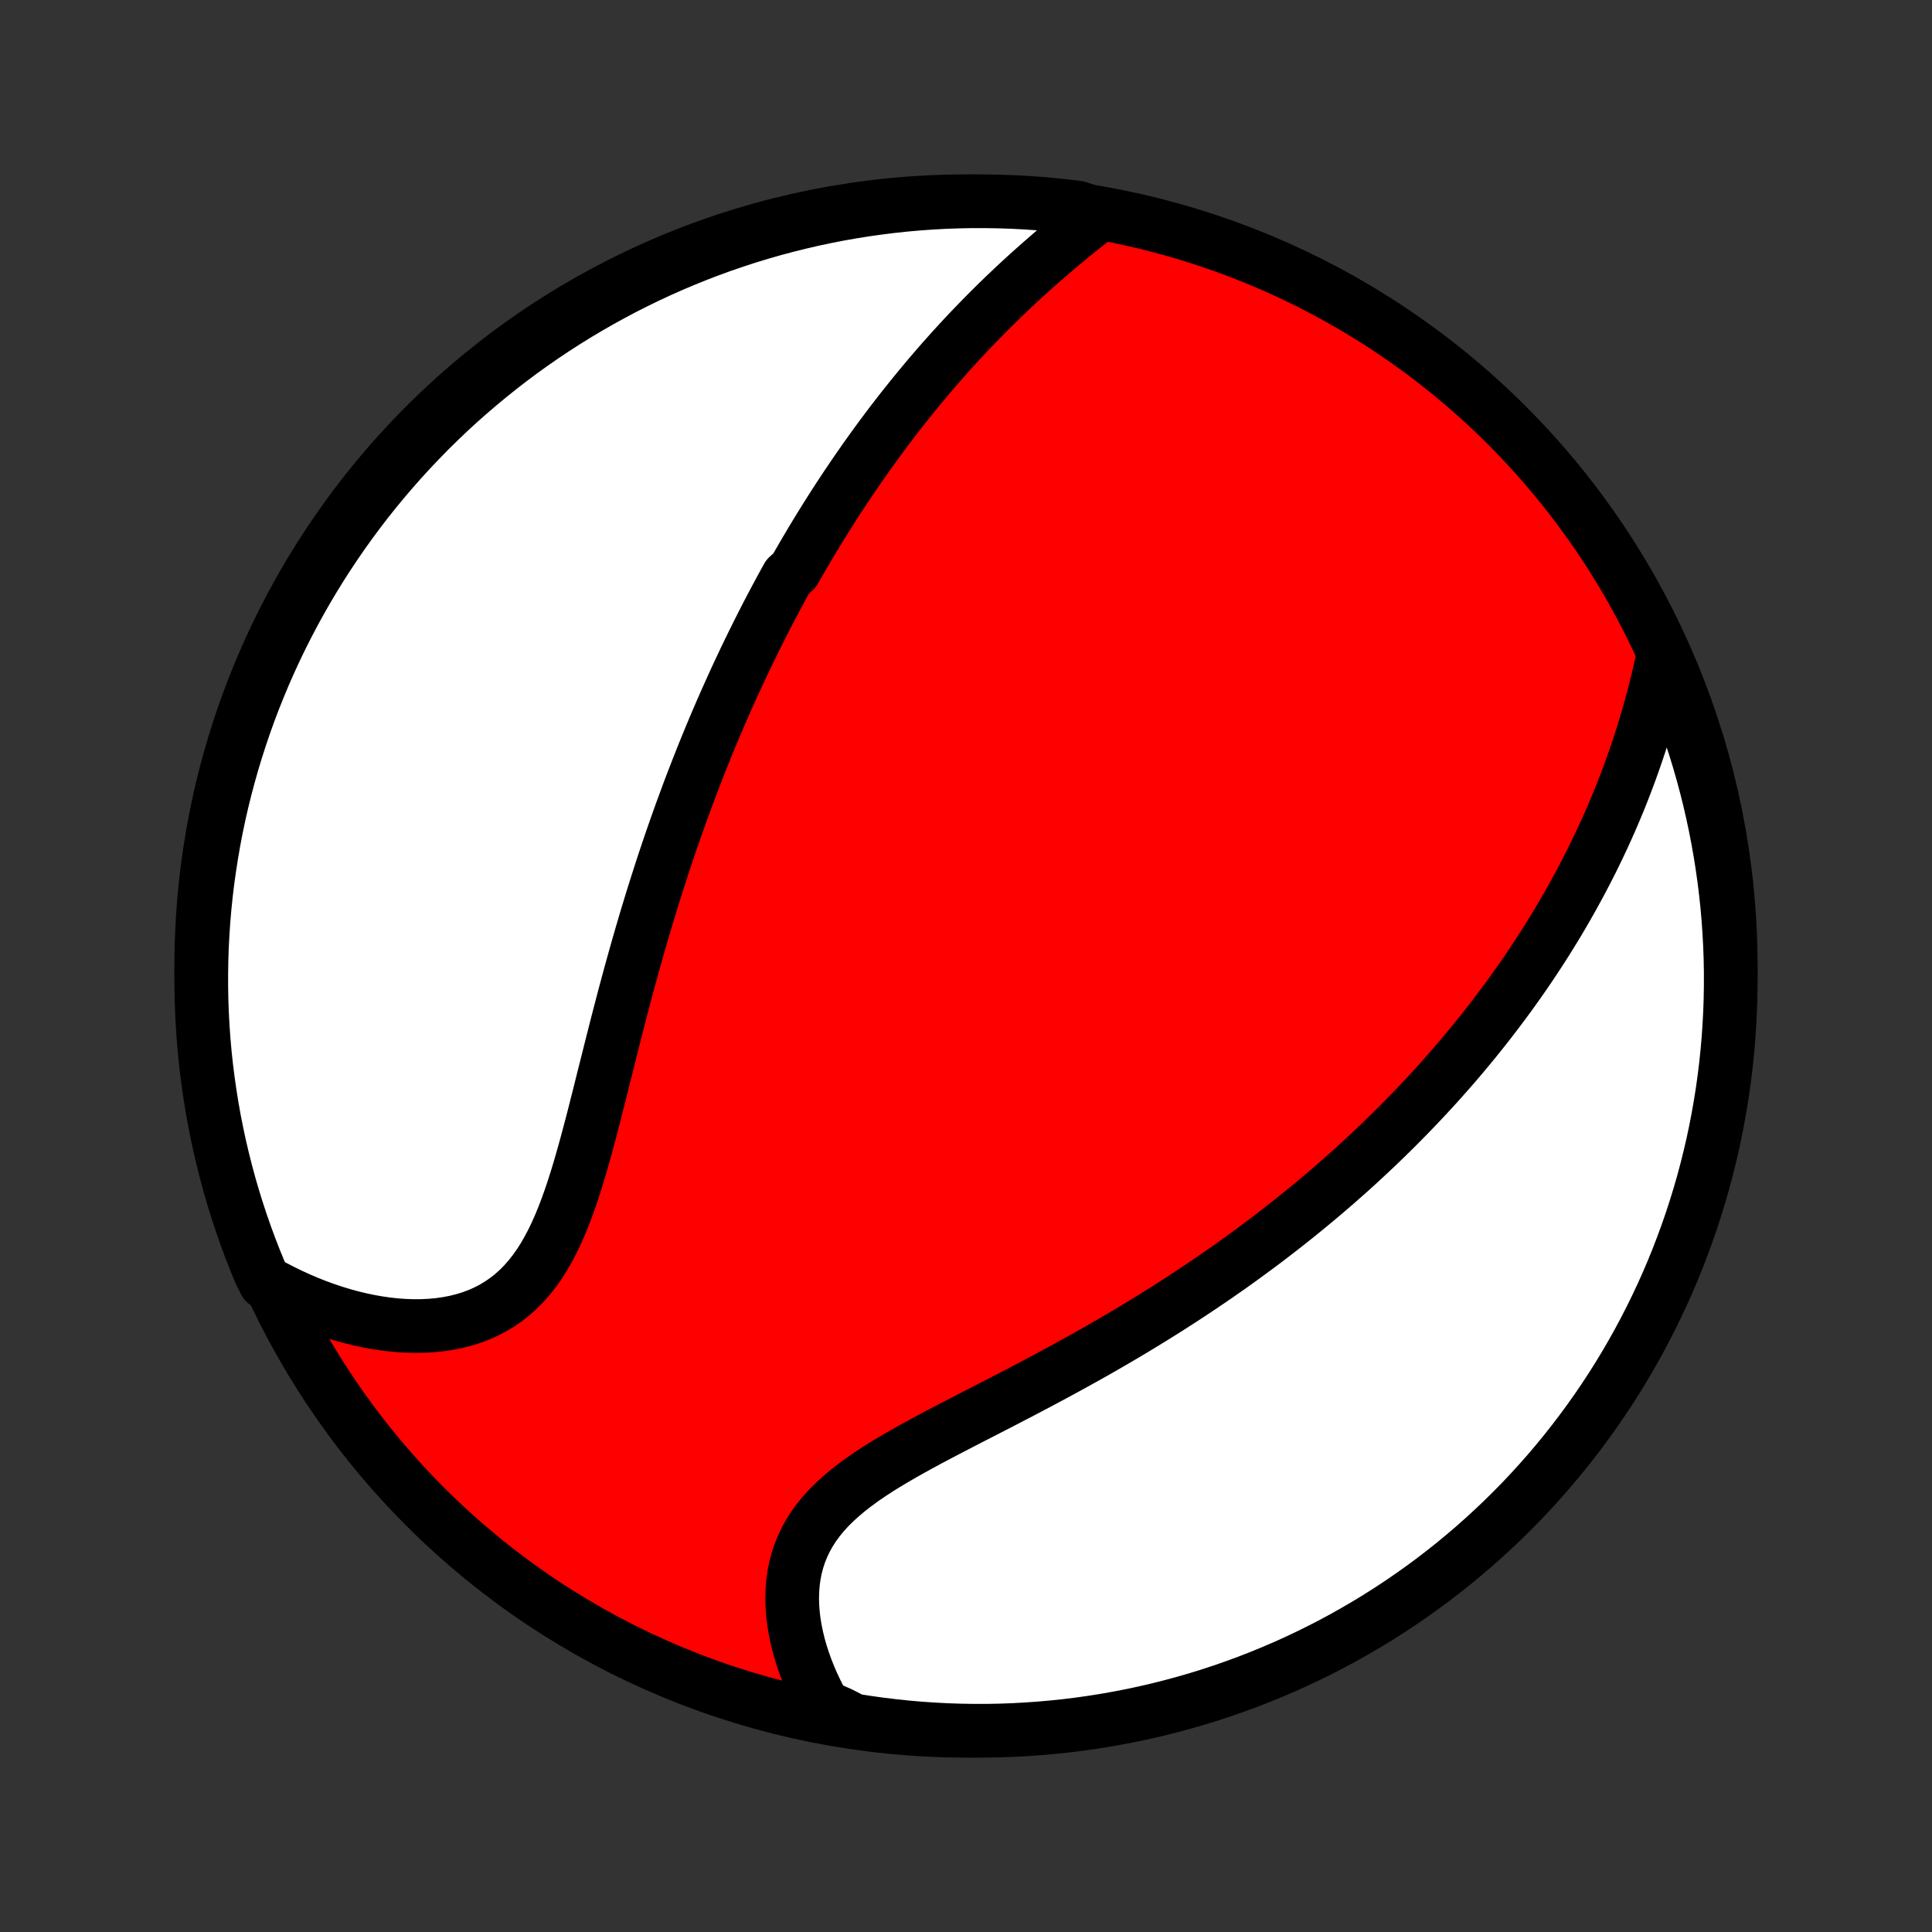 <?xml version="1.0" encoding="utf-8" standalone="no"?>
<!DOCTYPE svg PUBLIC "-//W3C//DTD SVG 1.1//EN"
  "http://www.w3.org/Graphics/SVG/1.1/DTD/svg11.dtd">
<!-- Created with matplotlib (http://matplotlib.org/) -->
<svg height="72pt" version="1.1" viewBox="0 0 72 72" width="72pt" xmlns="http://www.w3.org/2000/svg" xmlns:xlink="http://www.w3.org/1999/xlink">
 <rect x="0" y="0" width="72" height="72" fill="#333333" stroke="none"/>
 <defs>
  <style type="text/css">
*{stroke-linecap:butt;stroke-linejoin:round;}
  </style>
 </defs>
 <g id="figure_1">
  <g id="patch_1">
   <path d="
M0 72
L72 72
L72 0
L0 0
z
" style="fill:none;"/>
  </g>
  <g id="axes_1">
   <g id="PatchCollection_1">
    <defs>
     <path d="
M36 -7.5
C43.558 -7.5 50.808 -10.503 56.153 -15.848
C61.497 -21.192 64.5 -28.442 64.5 -36
C64.5 -43.558 61.497 -50.808 56.153 -56.153
C50.808 -61.497 43.558 -64.5 36 -64.5
C28.442 -64.5 21.192 -61.497 15.848 -56.153
C10.503 -50.808 7.5 -43.558 7.5 -36
C7.5 -28.442 10.503 -21.192 15.848 -15.848
C21.192 -10.503 28.442 -7.5 36 -7.5
z
" id="C0_0_a811fe30f3"/>
     <path d="
M40.953 -63.999
L40.705 -63.805
L40.458 -63.609
L40.211 -63.412
L39.966 -63.213
L39.723 -63.013
L39.481 -62.812
L39.241 -62.609
L39.004 -62.405
L38.768 -62.199
L38.535 -61.993
L38.304 -61.786
L38.076 -61.578
L37.85 -61.368
L37.627 -61.158
L37.406 -60.948
L37.189 -60.737
L36.974 -60.525
L36.761 -60.312
L36.552 -60.099
L36.345 -59.886
L36.14 -59.672
L35.939 -59.459
L35.74 -59.244
L35.544 -59.03
L35.35 -58.815
L35.159 -58.6
L34.97 -58.385
L34.784 -58.169
L34.6 -57.954
L34.419 -57.738
L34.24 -57.522
L34.063 -57.306
L33.889 -57.09
L33.716 -56.874
L33.546 -56.658
L33.378 -56.442
L33.212 -56.226
L33.049 -56.01
L32.887 -55.793
L32.727 -55.576
L32.569 -55.36
L32.413 -55.143
L32.258 -54.926
L32.106 -54.708
L31.955 -54.491
L31.805 -54.273
L31.658 -54.055
L31.511 -53.837
L31.367 -53.618
L31.224 -53.4
L31.082 -53.181
L30.942 -52.961
L30.803 -52.741
L30.665 -52.52
L30.529 -52.3
L30.394 -52.078
L30.26 -51.856
L30.128 -51.634
L29.996 -51.41
L29.866 -51.187
L29.736 -50.962
L29.608 -50.737
L29.355 -50.511
L29.229 -50.284
L29.105 -50.056
L28.982 -49.828
L28.859 -49.598
L28.737 -49.367
L28.616 -49.136
L28.496 -48.903
L28.377 -48.669
L28.259 -48.434
L28.141 -48.197
L28.024 -47.96
L27.907 -47.721
L27.791 -47.481
L27.677 -47.239
L27.562 -46.995
L27.448 -46.751
L27.335 -46.504
L27.223 -46.256
L27.111 -46.006
L26.999 -45.755
L26.888 -45.501
L26.778 -45.246
L26.668 -44.989
L26.559 -44.73
L26.45 -44.468
L26.342 -44.205
L26.234 -43.94
L26.127 -43.672
L26.021 -43.402
L25.914 -43.13
L25.809 -42.856
L25.703 -42.579
L25.599 -42.299
L25.495 -42.017
L25.391 -41.733
L25.288 -41.446
L25.185 -41.156
L25.083 -40.864
L24.981 -40.569
L24.88 -40.271
L24.779 -39.97
L24.679 -39.667
L24.58 -39.36
L24.481 -39.051
L24.382 -38.739
L24.284 -38.424
L24.187 -38.106
L24.09 -37.786
L23.994 -37.462
L23.898 -37.135
L23.803 -36.806
L23.709 -36.474
L23.615 -36.139
L23.521 -35.801
L23.428 -35.461
L23.336 -35.118
L23.244 -34.773
L23.153 -34.425
L23.062 -34.075
L22.971 -33.723
L22.881 -33.368
L22.791 -33.013
L22.701 -32.655
L22.611 -32.296
L22.52 -31.936
L22.43 -31.576
L22.34 -31.214
L22.248 -30.853
L22.157 -30.491
L22.064 -30.13
L21.969 -29.77
L21.873 -29.412
L21.775 -29.055
L21.675 -28.701
L21.572 -28.351
L21.466 -28.003
L21.356 -27.66
L21.242 -27.323
L21.123 -26.991
L20.998 -26.665
L20.868 -26.347
L20.731 -26.038
L20.586 -25.737
L20.433 -25.446
L20.272 -25.166
L20.102 -24.898
L19.922 -24.643
L19.732 -24.4
L19.532 -24.172
L19.321 -23.957
L19.099 -23.758
L18.867 -23.575
L18.624 -23.407
L18.371 -23.254
L18.108 -23.118
L17.837 -22.998
L17.556 -22.893
L17.267 -22.805
L16.971 -22.731
L16.668 -22.673
L16.36 -22.629
L16.046 -22.6
L15.727 -22.584
L15.405 -22.582
L15.081 -22.593
L14.753 -22.616
L14.424 -22.652
L14.095 -22.699
L13.764 -22.758
L13.434 -22.827
L13.104 -22.907
L12.775 -22.997
L12.448 -23.097
L12.122 -23.206
L11.799 -23.324
L11.478 -23.451
L11.16 -23.586
L10.845 -23.73
L10.534 -23.881
L10.226 -24.04
L9.881 -24.206
L9.686 -24.595
L9.499 -25.053
L9.32 -25.514
L9.149 -25.978
L8.987 -26.445
L8.832 -26.915
L8.686 -27.388
L8.548 -27.863
L8.419 -28.341
L8.298 -28.822
L8.185 -29.304
L8.081 -29.789
L7.985 -30.275
L7.898 -30.763
L7.82 -31.253
L7.75 -31.744
L7.688 -32.236
L7.635 -32.73
L7.591 -33.225
L7.556 -33.72
L7.529 -34.216
L7.511 -34.713
L7.502 -35.21
L7.501 -35.707
L7.509 -36.205
L7.525 -36.702
L7.551 -37.199
L7.584 -37.696
L7.627 -38.192
L7.678 -38.688
L7.738 -39.183
L7.807 -39.676
L7.884 -40.169
L7.969 -40.66
L8.063 -41.151
L8.166 -41.639
L8.277 -42.126
L8.397 -42.611
L8.525 -43.093
L8.661 -43.574
L8.806 -44.052
L8.959 -44.528
L9.12 -45.002
L9.289 -45.472
L9.467 -45.94
L9.653 -46.404
L9.846 -46.866
L10.048 -47.324
L10.257 -47.779
L10.475 -48.23
L10.7 -48.677
L10.933 -49.121
L11.173 -49.56
L11.421 -49.996
L11.677 -50.427
L11.94 -50.854
L12.21 -51.276
L12.488 -51.694
L12.772 -52.106
L13.064 -52.514
L13.363 -52.917
L13.668 -53.315
L13.981 -53.707
L14.3 -54.094
L14.626 -54.476
L14.958 -54.852
L15.297 -55.222
L15.642 -55.586
L15.993 -55.945
L16.35 -56.297
L16.713 -56.643
L17.082 -56.983
L17.457 -57.316
L17.838 -57.643
L18.224 -57.963
L18.616 -58.277
L19.012 -58.584
L19.414 -58.884
L19.821 -59.177
L20.233 -59.463
L20.65 -59.742
L21.071 -60.013
L21.497 -60.277
L21.928 -60.534
L22.362 -60.783
L22.801 -61.025
L23.244 -61.26
L23.691 -61.486
L24.141 -61.705
L24.595 -61.916
L25.053 -62.119
L25.514 -62.314
L25.978 -62.501
L26.445 -62.68
L26.915 -62.851
L27.388 -63.013
L27.863 -63.168
L28.341 -63.314
L28.822 -63.452
L29.304 -63.581
L29.789 -63.702
L30.275 -63.815
L30.763 -63.919
L31.253 -64.015
L31.744 -64.102
L32.236 -64.18
L32.73 -64.25
L33.225 -64.312
L33.72 -64.365
L34.216 -64.409
L34.713 -64.444
L35.21 -64.471
L35.707 -64.489
L36.205 -64.499
L36.702 -64.499
L37.199 -64.491
L37.696 -64.475
L38.192 -64.45
L38.688 -64.416
L39.183 -64.373
L39.676 -64.322
L40.169 -64.262
z
" id="C0_1_feb50b9eaf"/>
     <path d="
M61.987 -47.58
L61.913 -47.238
L61.837 -46.9
L61.757 -46.563
L61.674 -46.23
L61.587 -45.899
L61.498 -45.572
L61.406 -45.247
L61.31 -44.925
L61.212 -44.607
L61.112 -44.292
L61.008 -43.98
L60.902 -43.672
L60.794 -43.367
L60.683 -43.065
L60.57 -42.766
L60.455 -42.471
L60.338 -42.178
L60.218 -41.889
L60.097 -41.603
L59.974 -41.321
L59.849 -41.041
L59.722 -40.764
L59.593 -40.491
L59.463 -40.22
L59.332 -39.953
L59.198 -39.688
L59.063 -39.426
L58.927 -39.167
L58.789 -38.91
L58.65 -38.656
L58.51 -38.405
L58.368 -38.156
L58.225 -37.909
L58.081 -37.665
L57.935 -37.423
L57.788 -37.184
L57.64 -36.947
L57.491 -36.712
L57.34 -36.478
L57.188 -36.248
L57.036 -36.019
L56.882 -35.791
L56.726 -35.566
L56.57 -35.343
L56.412 -35.121
L56.254 -34.901
L56.093 -34.683
L55.932 -34.466
L55.77 -34.251
L55.606 -34.037
L55.441 -33.824
L55.275 -33.613
L55.108 -33.404
L54.939 -33.195
L54.769 -32.988
L54.598 -32.782
L54.425 -32.577
L54.251 -32.373
L54.075 -32.17
L53.898 -31.968
L53.72 -31.767
L53.54 -31.567
L53.358 -31.368
L53.175 -31.17
L52.991 -30.973
L52.804 -30.776
L52.616 -30.58
L52.426 -30.384
L52.235 -30.19
L52.042 -29.996
L51.846 -29.802
L51.649 -29.609
L51.45 -29.417
L51.249 -29.224
L51.046 -29.033
L50.841 -28.842
L50.634 -28.651
L50.425 -28.46
L50.213 -28.27
L49.999 -28.081
L49.783 -27.891
L49.564 -27.702
L49.343 -27.513
L49.119 -27.324
L48.893 -27.136
L48.664 -26.947
L48.433 -26.759
L48.199 -26.571
L47.962 -26.383
L47.722 -26.195
L47.48 -26.008
L47.235 -25.82
L46.986 -25.633
L46.735 -25.446
L46.48 -25.259
L46.223 -25.072
L45.962 -24.885
L45.698 -24.698
L45.431 -24.512
L45.16 -24.325
L44.886 -24.139
L44.609 -23.953
L44.328 -23.767
L44.044 -23.581
L43.757 -23.396
L43.466 -23.21
L43.172 -23.026
L42.874 -22.841
L42.573 -22.656
L42.269 -22.472
L41.961 -22.288
L41.65 -22.105
L41.336 -21.922
L41.018 -21.739
L40.697 -21.557
L40.374 -21.376
L40.047 -21.195
L39.718 -21.014
L39.386 -20.834
L39.052 -20.654
L38.715 -20.475
L38.377 -20.296
L38.037 -20.117
L37.695 -19.94
L37.352 -19.762
L37.009 -19.585
L36.665 -19.408
L36.321 -19.232
L35.978 -19.055
L35.635 -18.878
L35.295 -18.701
L34.956 -18.523
L34.62 -18.345
L34.288 -18.166
L33.961 -17.986
L33.638 -17.804
L33.321 -17.62
L33.011 -17.434
L32.709 -17.246
L32.416 -17.054
L32.133 -16.859
L31.86 -16.659
L31.599 -16.456
L31.351 -16.247
L31.116 -16.034
L30.895 -15.815
L30.69 -15.59
L30.5 -15.359
L30.327 -15.121
L30.171 -14.878
L30.032 -14.629
L29.91 -14.373
L29.805 -14.112
L29.717 -13.845
L29.645 -13.573
L29.591 -13.296
L29.553 -13.016
L29.53 -12.732
L29.522 -12.444
L29.529 -12.155
L29.55 -11.863
L29.585 -11.57
L29.633 -11.277
L29.693 -10.983
L29.764 -10.69
L29.847 -10.398
L29.941 -10.107
L30.045 -9.817
L30.159 -9.53
L30.282 -9.245
L30.414 -8.964
L30.555 -8.685
L30.704 -8.41
L31.32 -8.138
L31.811 -7.887
L32.304 -7.81
L32.797 -7.741
L33.292 -7.681
L33.788 -7.629
L34.284 -7.586
L34.781 -7.552
L35.278 -7.526
L35.775 -7.509
L36.273 -7.501
L36.77 -7.501
L37.267 -7.51
L37.764 -7.528
L38.26 -7.555
L38.755 -7.59
L39.25 -7.634
L39.744 -7.686
L40.236 -7.747
L40.727 -7.817
L41.217 -7.895
L41.705 -7.982
L42.192 -8.077
L42.676 -8.181
L43.159 -8.293
L43.639 -8.414
L44.117 -8.543
L44.593 -8.68
L45.066 -8.826
L45.536 -8.98
L46.003 -9.143
L46.468 -9.313
L46.928 -9.492
L47.386 -9.679
L47.84 -9.873
L48.291 -10.076
L48.738 -10.287
L49.181 -10.505
L49.62 -10.731
L50.055 -10.965
L50.485 -11.207
L50.912 -11.456
L51.333 -11.712
L51.75 -11.976
L52.162 -12.247
L52.569 -12.526
L52.972 -12.812
L53.369 -13.104
L53.76 -13.404
L54.147 -13.71
L54.527 -14.024
L54.903 -14.344
L55.272 -14.671
L55.635 -15.004
L55.993 -15.343
L56.344 -15.689
L56.69 -16.041
L57.029 -16.399
L57.361 -16.763
L57.687 -17.133
L58.007 -17.509
L58.319 -17.89
L58.625 -18.277
L58.924 -18.669
L59.216 -19.067
L59.501 -19.469
L59.779 -19.877
L60.05 -20.29
L60.313 -20.707
L60.569 -21.129
L60.817 -21.556
L61.058 -21.987
L61.291 -22.422
L61.516 -22.861
L61.734 -23.305
L61.944 -23.752
L62.146 -24.203
L62.34 -24.658
L62.526 -25.116
L62.703 -25.577
L62.873 -26.041
L63.035 -26.509
L63.188 -26.98
L63.333 -27.453
L63.47 -27.928
L63.598 -28.407
L63.718 -28.887
L63.83 -29.37
L63.933 -29.855
L64.027 -30.341
L64.113 -30.83
L64.191 -31.32
L64.259 -31.811
L64.32 -32.304
L64.371 -32.797
L64.414 -33.292
L64.448 -33.788
L64.474 -34.284
L64.491 -34.781
L64.499 -35.278
L64.499 -35.775
L64.49 -36.273
L64.472 -36.77
L64.445 -37.267
L64.41 -37.764
L64.367 -38.26
L64.314 -38.755
L64.253 -39.25
L64.183 -39.744
L64.105 -40.236
L64.018 -40.727
L63.923 -41.217
L63.819 -41.705
L63.707 -42.192
L63.586 -42.676
L63.457 -43.159
L63.32 -43.639
L63.174 -44.117
L63.02 -44.593
L62.857 -45.066
L62.687 -45.536
L62.508 -46.003
L62.321 -46.468
z
" id="C0_2_4864faeb79"/>
    </defs>
    <g clip-path="url(#p1bffca34e9)">
     <use style="fill:#ff0000;stroke:#000000;stroke-width:2.0;" x="0.0" xlink:href="#C0_0_a811fe30f3" y="72.0"/>
    </g>
    <g clip-path="url(#p1bffca34e9)">
     <use style="fill:#ffffff;stroke:#000000;stroke-width:2.0;" x="0.0" xlink:href="#C0_1_feb50b9eaf" y="72.0"/>
    </g>
    <g clip-path="url(#p1bffca34e9)">
     <use style="fill:#ffffff;stroke:#000000;stroke-width:2.0;" x="0.0" xlink:href="#C0_2_4864faeb79" y="72.0"/>
    </g>
   </g>
  </g>
 </g>
 <defs>
  <clipPath id="p1bffca34e9">
   <rect height="72.0" width="72.0" x="0.0" y="0.0"/>
  </clipPath>
 </defs>
</svg>
